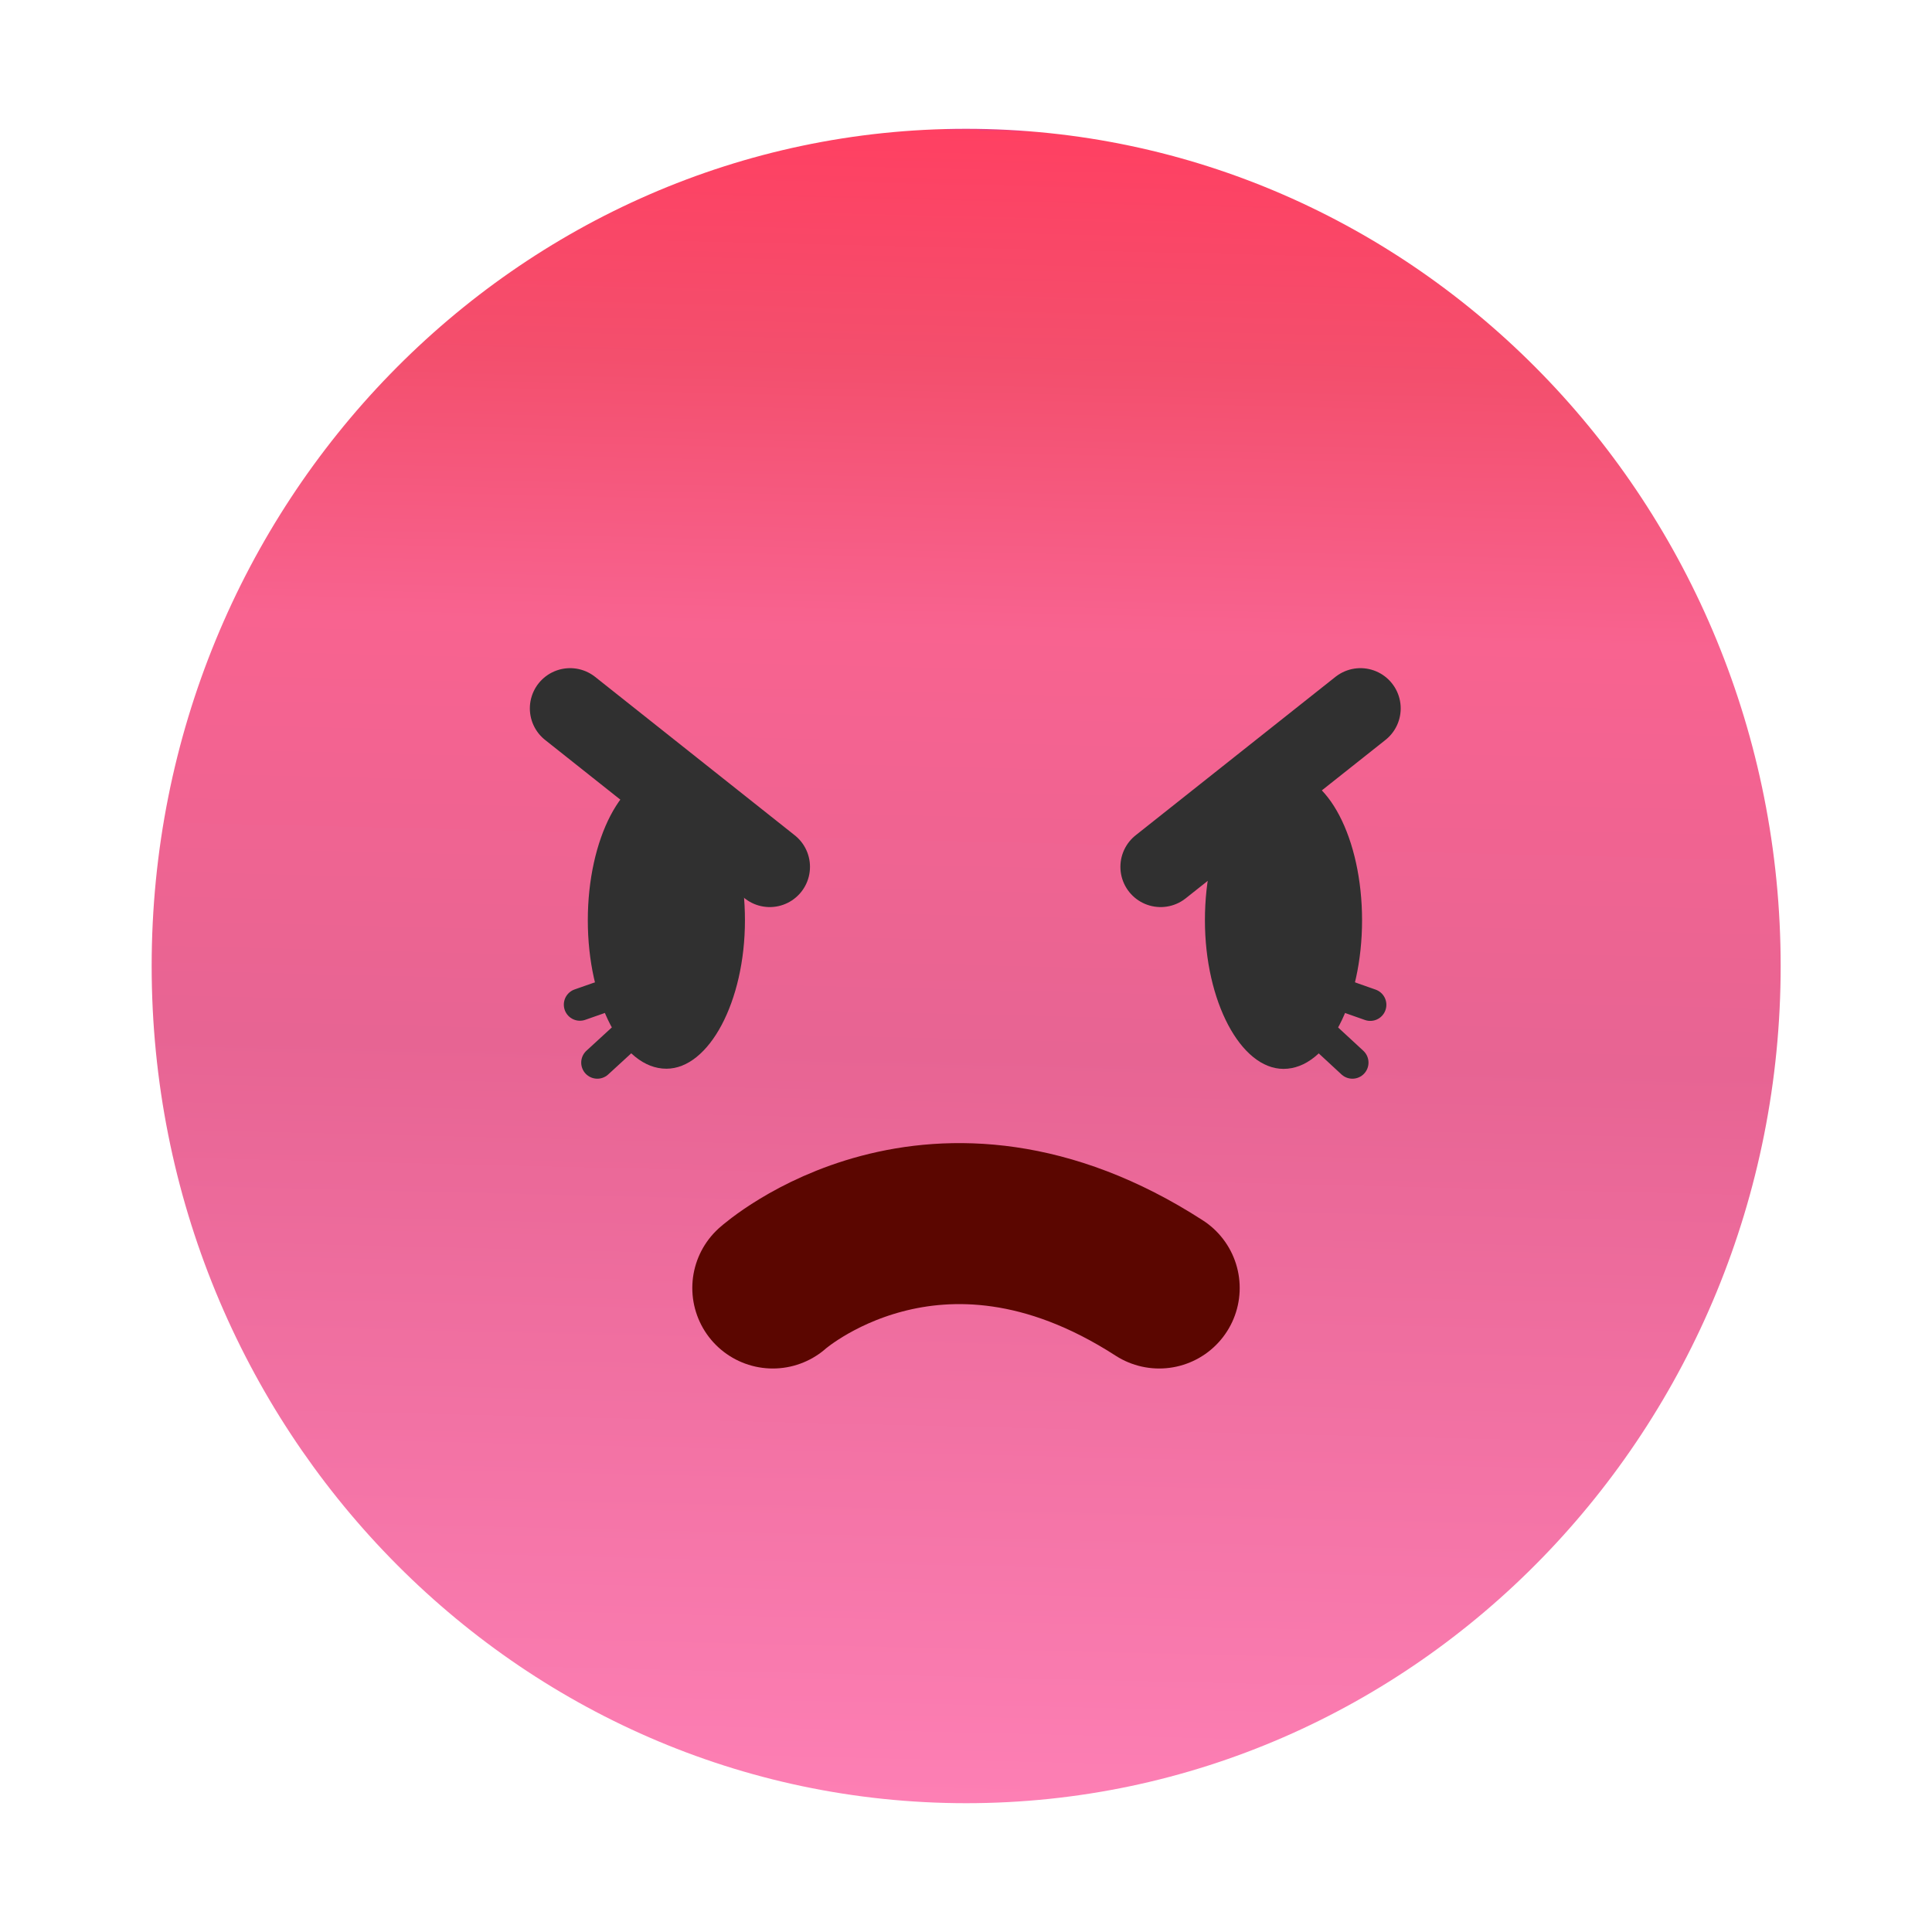<svg xmlns="http://www.w3.org/2000/svg" width="12" height="12" fill="none">
  <g clip-path="url(#a)">
    <path fill="url(#b)" d="M6 11.2c2.795 0 5.06-2.328 5.06-5.2C11.06 3.128 8.795.8 6 .8 3.208.8.942 3.128.942 6c0 2.872 2.266 5.2 5.06 5.2Z"/>
    <path stroke="#303030" stroke-linecap="round" stroke-linejoin="round" stroke-miterlimit="10" stroke-width=".5" d="m3.541 4.4 1.24.984M8.45 4.4l-1.241.984"/>
    <path fill="#303030" d="M8.46 5.716c0 .504-.212.923-.488.923-.265 0-.488-.419-.488-.923s.212-.922.488-.922.488.418.488.922Z"/>
    <path stroke="#303030" stroke-linecap="round" stroke-width=".2" d="M8.135 6.355 8.4 6.6M8 6.061l.511.18"/>
    <path fill="#303030" d="M3.651 5.716c0 .504.213.922.488.922.265 0 .488-.418.488-.922s-.212-.923-.488-.923c-.275 0-.488.419-.488.923Z"/>
    <path stroke="#303030" stroke-linecap="round" stroke-width=".2" d="M3.977 6.355 3.71 6.6M4.113 6.061l-.511.179"/>
    <path stroke="#5B0600" stroke-linecap="round" stroke-linejoin="round" stroke-miterlimit="10" d="M4.8 8s1.006-.9 2.4 0"/>
  </g>
  <defs>
    <linearGradient id="b" x1="6.001" x2="5.754" y1=".8" y2="11.194" gradientUnits="userSpaceOnUse">
      <stop stop-color="#EB3E7D"/>
      <stop offset="0" stop-color="#FF4062"/>
      <stop offset=".141" stop-color="#F34F6D"/>
      <stop offset=".3" stop-color="#F86390"/>
      <stop offset=".551" stop-color="#E76493"/>
      <stop offset="1" stop-color="#FD7FB4"/>
    </linearGradient>
    <clipPath id="a">
      <path fill="#fff" d="M0 0h12v12H0z"/>
    </clipPath>
  </defs>
</svg>
